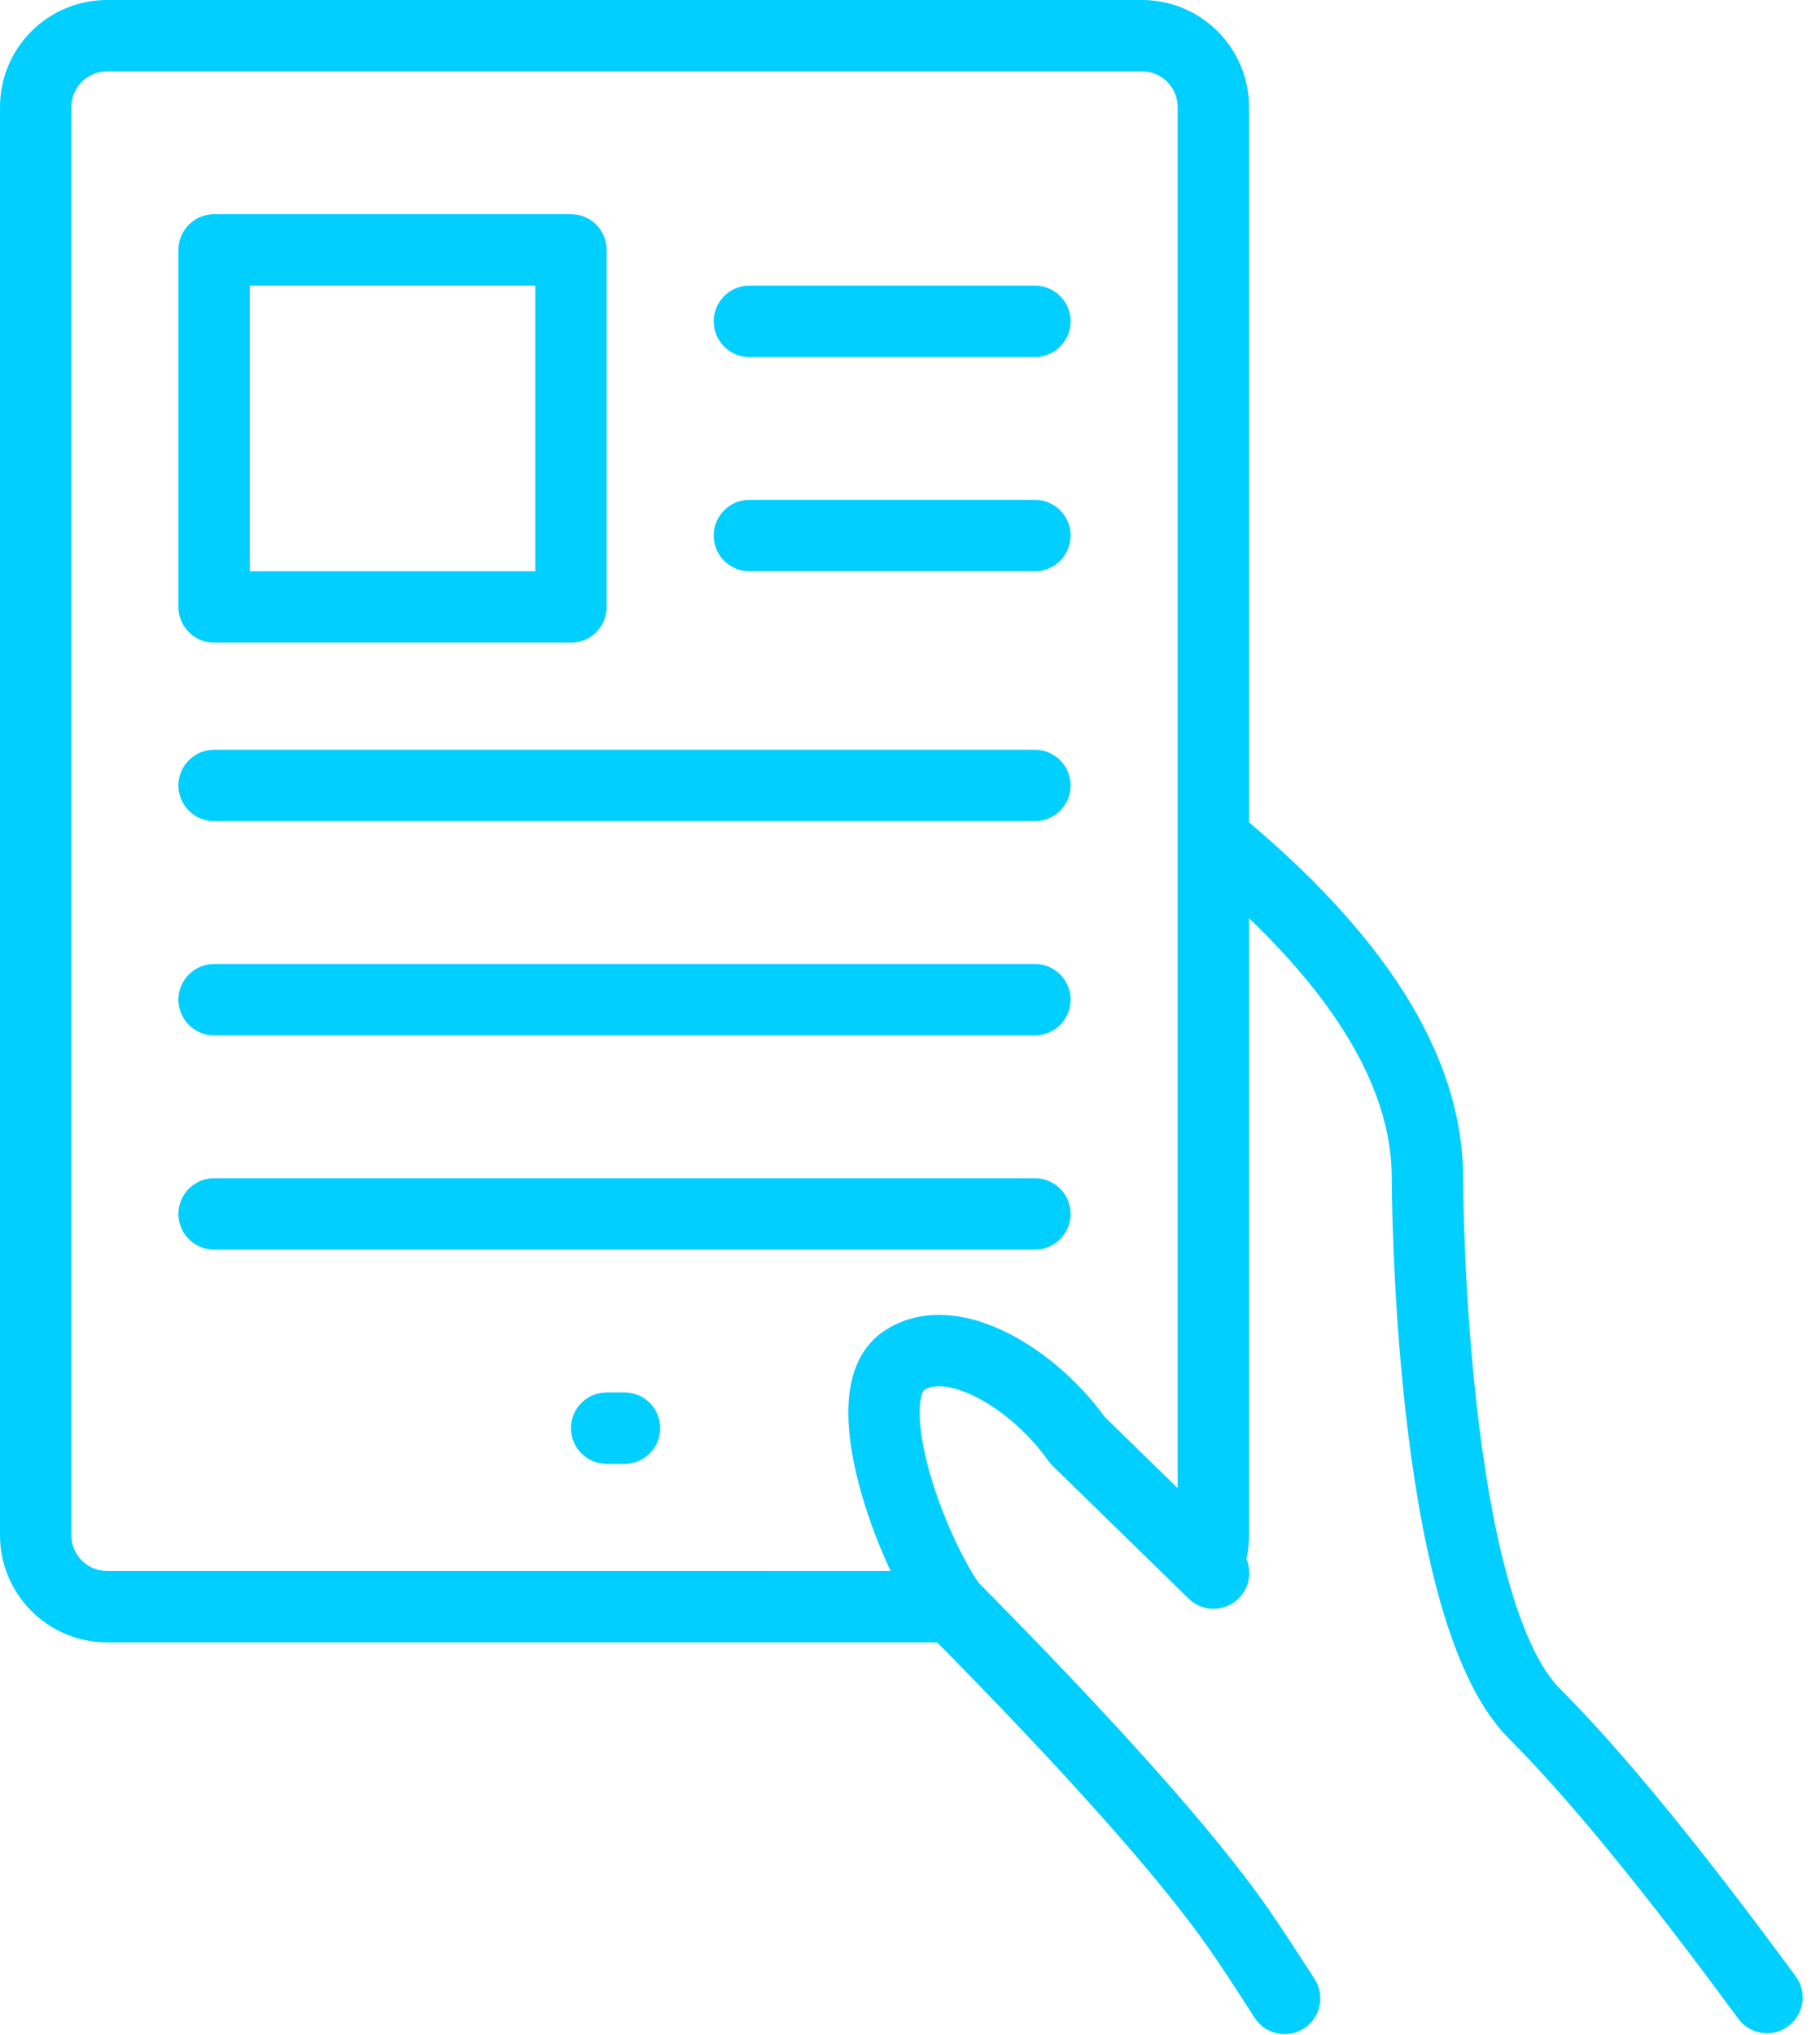 <svg xmlns="http://www.w3.org/2000/svg" xmlns:xlink="http://www.w3.org/1999/xlink" width="51" height="57" version="1.1" viewBox="0 0 51 57"><title>svg/bright/tablet-hand--c</title><desc>Created with Sketch.</desc><g id="**-Sticker-Sheets" fill="none" fill-rule="evenodd" stroke="none" stroke-linecap="round" stroke-linejoin="round" stroke-width="1"><g id="sticker-sheet--top-hits--page-1" stroke="#00CFFF" stroke-width="2" transform="translate(-713, -2988)"><g id="icon-preview-row-copy-29" transform="translate(-4, 2974)"><g id="Icon-Row--Large-icon"><g id="tablet-hand--c"><path d="M41.805,46.863 C40.961,46.04 39.756,44.864 38.188,43.334 C37.006,41.645 34.665,40.177 33.307,41.127 C31.95,42.077 33.458,46.273 34.641,47.962 C34.653,47.975 34.666,47.988 34.679,48.001 L34.679,48.001 M34.679,48.001 L11,48 C9.895,48 9,47.105 9,46 L9,6 C9,4.895 9.895,4 11,4 L40,4 C41.105,4 42,4.895 42,6 L42,46 C42,46.309 41.93,46.601 41.805,46.863 C41.874,46.931 41.941,46.996 42.006,47.059 M43.997,58.973 C43.463,58.142 43.012,57.453 42.694,56.998 C41.258,54.947 38.586,51.948 34.679,48.001 M25,43 L25.5,43 M14,10 L24,10 L24,20 L14,20 L14,10 Z M29,12 L37,12 M29,18 L37,18 M14,25 L37,25 M14,31 L37,31 M14,37 L37,37 M42,26.5 C46,29.786 48,32.952 48,36 C48,36 48,48 51,51 C52.694,52.694 54.865,55.343 57.514,58.948" transform="translate(709, 11)"/></g></g></g></g></g></svg>